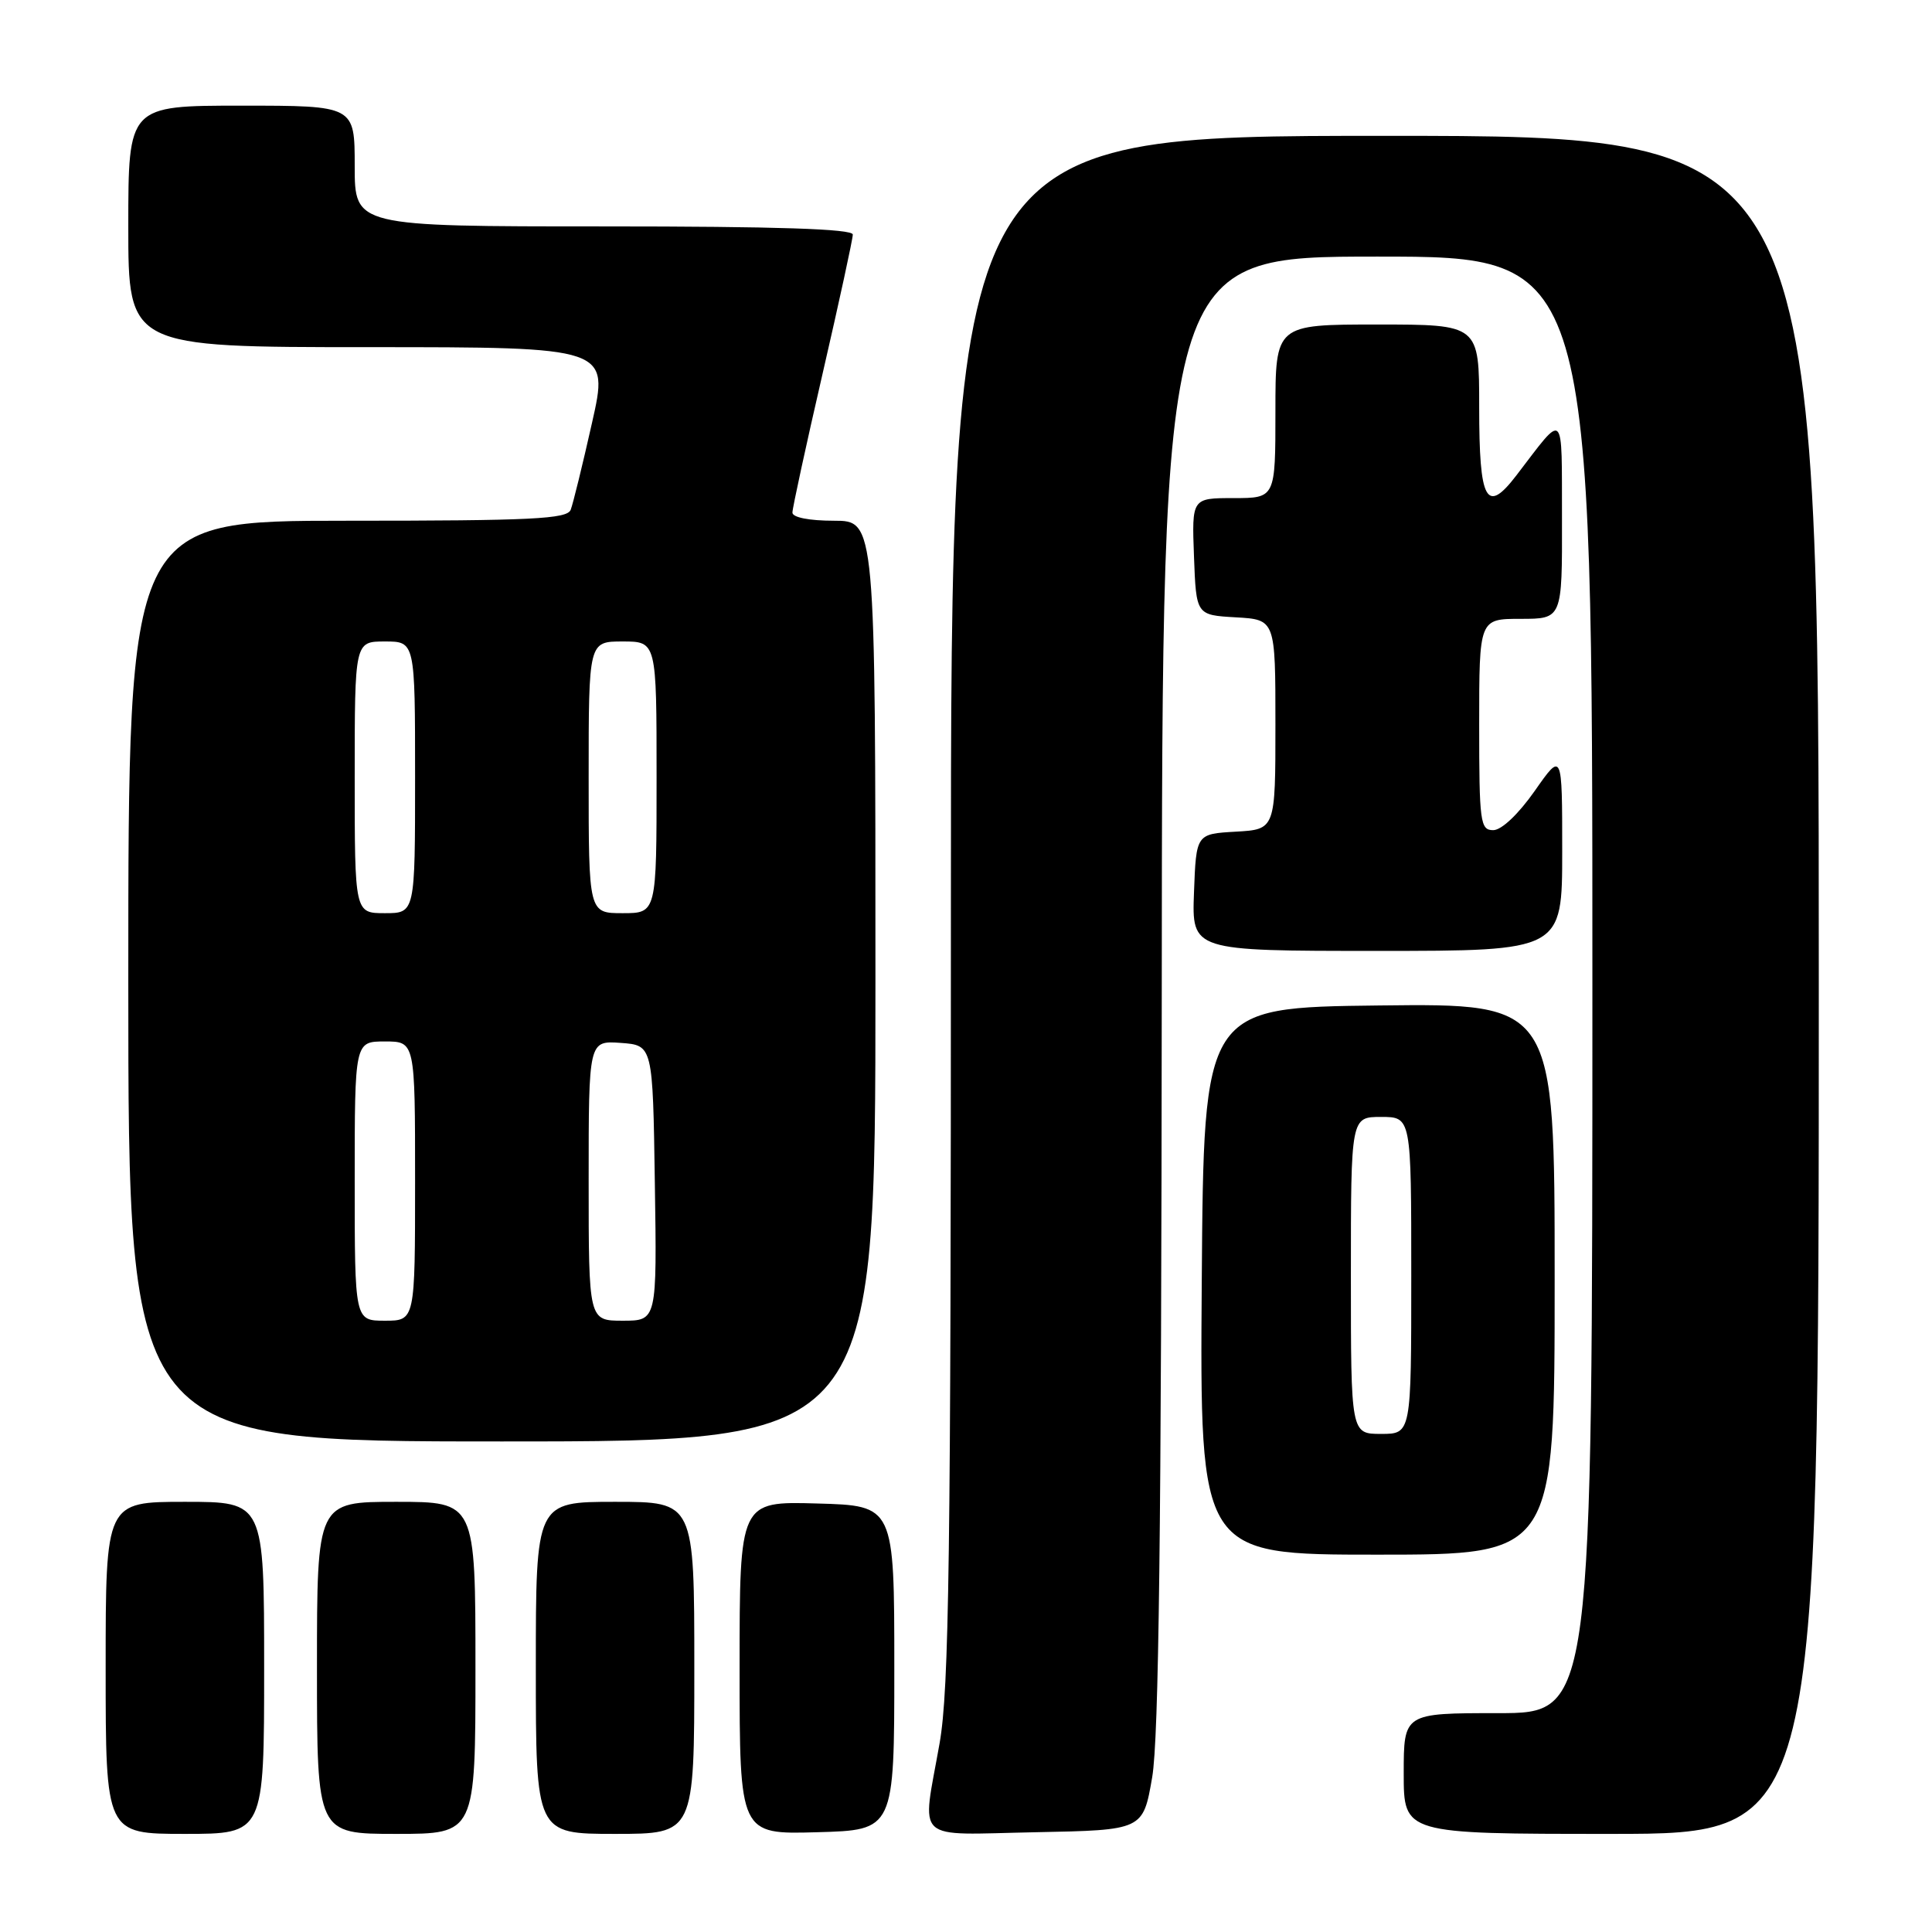<?xml version="1.0" encoding="UTF-8" standalone="no"?>
<!DOCTYPE svg PUBLIC "-//W3C//DTD SVG 1.1//EN" "http://www.w3.org/Graphics/SVG/1.1/DTD/svg11.dtd" >
<svg xmlns="http://www.w3.org/2000/svg" xmlns:xlink="http://www.w3.org/1999/xlink" version="1.1" viewBox="0 0 256 256">
 <g >
 <path fill="currentColor"
d=" M 35.00 221.00 C 35.00 199.00 35.00 199.00 24.50 199.00 C 14.00 199.00 14.00 199.00 14.00 221.00 C 14.00 243.00 14.00 243.00 24.50 243.00 C 35.00 243.00 35.00 243.00 35.00 221.00 Z  M 63.00 221.00 C 63.00 199.00 63.00 199.00 52.50 199.00 C 42.00 199.00 42.00 199.00 42.00 221.00 C 42.00 243.00 42.00 243.00 52.50 243.00 C 63.00 243.00 63.00 243.00 63.00 221.00 Z  M 92.00 221.00 C 92.00 199.00 92.00 199.00 81.50 199.00 C 71.00 199.00 71.00 199.00 71.00 221.00 C 71.00 243.00 71.00 243.00 81.50 243.00 C 92.00 243.00 92.00 243.00 92.00 221.00 Z  M 118.50 221.00 C 118.50 199.50 118.50 199.50 108.25 199.22 C 98.00 198.93 98.00 198.93 98.00 221.00 C 98.00 243.07 98.00 243.07 108.25 242.78 C 118.50 242.50 118.50 242.50 118.50 221.00 Z  M 152.67 235.50 C 153.55 230.37 153.89 202.57 153.94 131.25 C 154.00 34.00 154.00 34.00 182.50 34.00 C 211.00 34.00 211.00 34.00 211.00 130.50 C 211.00 227.00 211.00 227.00 198.50 227.00 C 186.00 227.00 186.00 227.00 186.00 235.00 C 186.00 243.00 186.00 243.00 213.50 243.00 C 241.00 243.00 241.00 243.00 241.00 130.50 C 241.00 18.00 241.00 18.00 183.50 18.00 C 126.00 18.00 126.00 18.00 126.00 120.25 C 126.00 206.60 125.76 223.82 124.50 231.00 C 122.15 244.34 120.81 243.10 137.23 242.78 C 151.46 242.50 151.46 242.50 152.67 235.50 Z  M 206.00 169.48 C 206.00 132.96 206.00 132.96 182.75 133.23 C 159.50 133.50 159.50 133.50 159.24 169.75 C 158.98 206.00 158.98 206.00 182.49 206.00 C 206.00 206.00 206.00 206.00 206.00 169.48 Z  M 116.00 130.00 C 116.00 69.00 116.00 69.00 110.50 69.00 C 107.23 69.00 105.00 68.56 105.00 67.92 C 105.00 67.33 106.80 59.04 109.00 49.50 C 111.20 39.96 113.00 31.67 113.00 31.08 C 113.00 30.33 102.95 30.00 80.00 30.00 C 47.00 30.00 47.00 30.00 47.00 22.00 C 47.00 14.00 47.00 14.00 32.00 14.00 C 17.00 14.00 17.00 14.00 17.00 30.00 C 17.00 46.00 17.00 46.00 48.85 46.00 C 80.71 46.00 80.71 46.00 78.44 56.05 C 77.20 61.57 75.93 66.75 75.62 67.55 C 75.15 68.77 70.50 69.00 46.03 69.00 C 17.00 69.00 17.00 69.00 17.00 130.00 C 17.00 191.00 17.00 191.00 66.50 191.00 C 116.00 191.00 116.00 191.00 116.00 130.00 Z  M 207.00 112.80 C 207.00 99.60 207.00 99.60 203.36 104.80 C 201.19 107.89 198.96 110.00 197.86 110.00 C 196.14 110.00 196.00 108.98 196.00 96.00 C 196.00 82.00 196.00 82.00 201.50 82.00 C 207.00 82.00 207.00 82.00 206.97 68.75 C 206.93 54.03 207.43 54.51 200.93 62.99 C 196.94 68.20 196.00 66.46 196.00 53.94 C 196.00 43.00 196.00 43.00 182.50 43.00 C 169.00 43.00 169.00 43.00 169.00 54.50 C 169.00 66.00 169.00 66.00 163.46 66.00 C 157.92 66.00 157.92 66.00 158.21 73.75 C 158.50 81.50 158.50 81.50 163.75 81.80 C 169.00 82.10 169.00 82.10 169.00 96.00 C 169.00 109.90 169.00 109.90 163.75 110.20 C 158.50 110.50 158.50 110.50 158.21 118.25 C 157.92 126.00 157.92 126.00 182.46 126.00 C 207.00 126.00 207.00 126.00 207.00 112.80 Z  M 179.00 169.00 C 179.00 148.00 179.00 148.00 183.00 148.00 C 187.00 148.00 187.00 148.00 187.00 169.00 C 187.00 190.00 187.00 190.00 183.00 190.00 C 179.00 190.00 179.00 190.00 179.00 169.00 Z  M 47.00 156.50 C 47.00 138.00 47.00 138.00 51.00 138.00 C 55.00 138.00 55.00 138.00 55.00 156.50 C 55.00 175.00 55.00 175.00 51.00 175.00 C 47.00 175.00 47.00 175.00 47.00 156.50 Z  M 78.00 156.44 C 78.00 137.89 78.00 137.89 82.25 138.19 C 86.50 138.50 86.50 138.50 86.77 156.75 C 87.05 175.00 87.05 175.00 82.52 175.00 C 78.00 175.00 78.00 175.00 78.00 156.44 Z  M 47.00 103.00 C 47.00 85.00 47.00 85.00 51.00 85.00 C 55.00 85.00 55.00 85.00 55.00 103.00 C 55.00 121.00 55.00 121.00 51.00 121.00 C 47.00 121.00 47.00 121.00 47.00 103.00 Z  M 78.00 103.00 C 78.00 85.00 78.00 85.00 82.50 85.00 C 87.00 85.00 87.00 85.00 87.00 103.00 C 87.00 121.00 87.00 121.00 82.50 121.00 C 78.00 121.00 78.00 121.00 78.00 103.00 Z "/>
</g>
</svg>